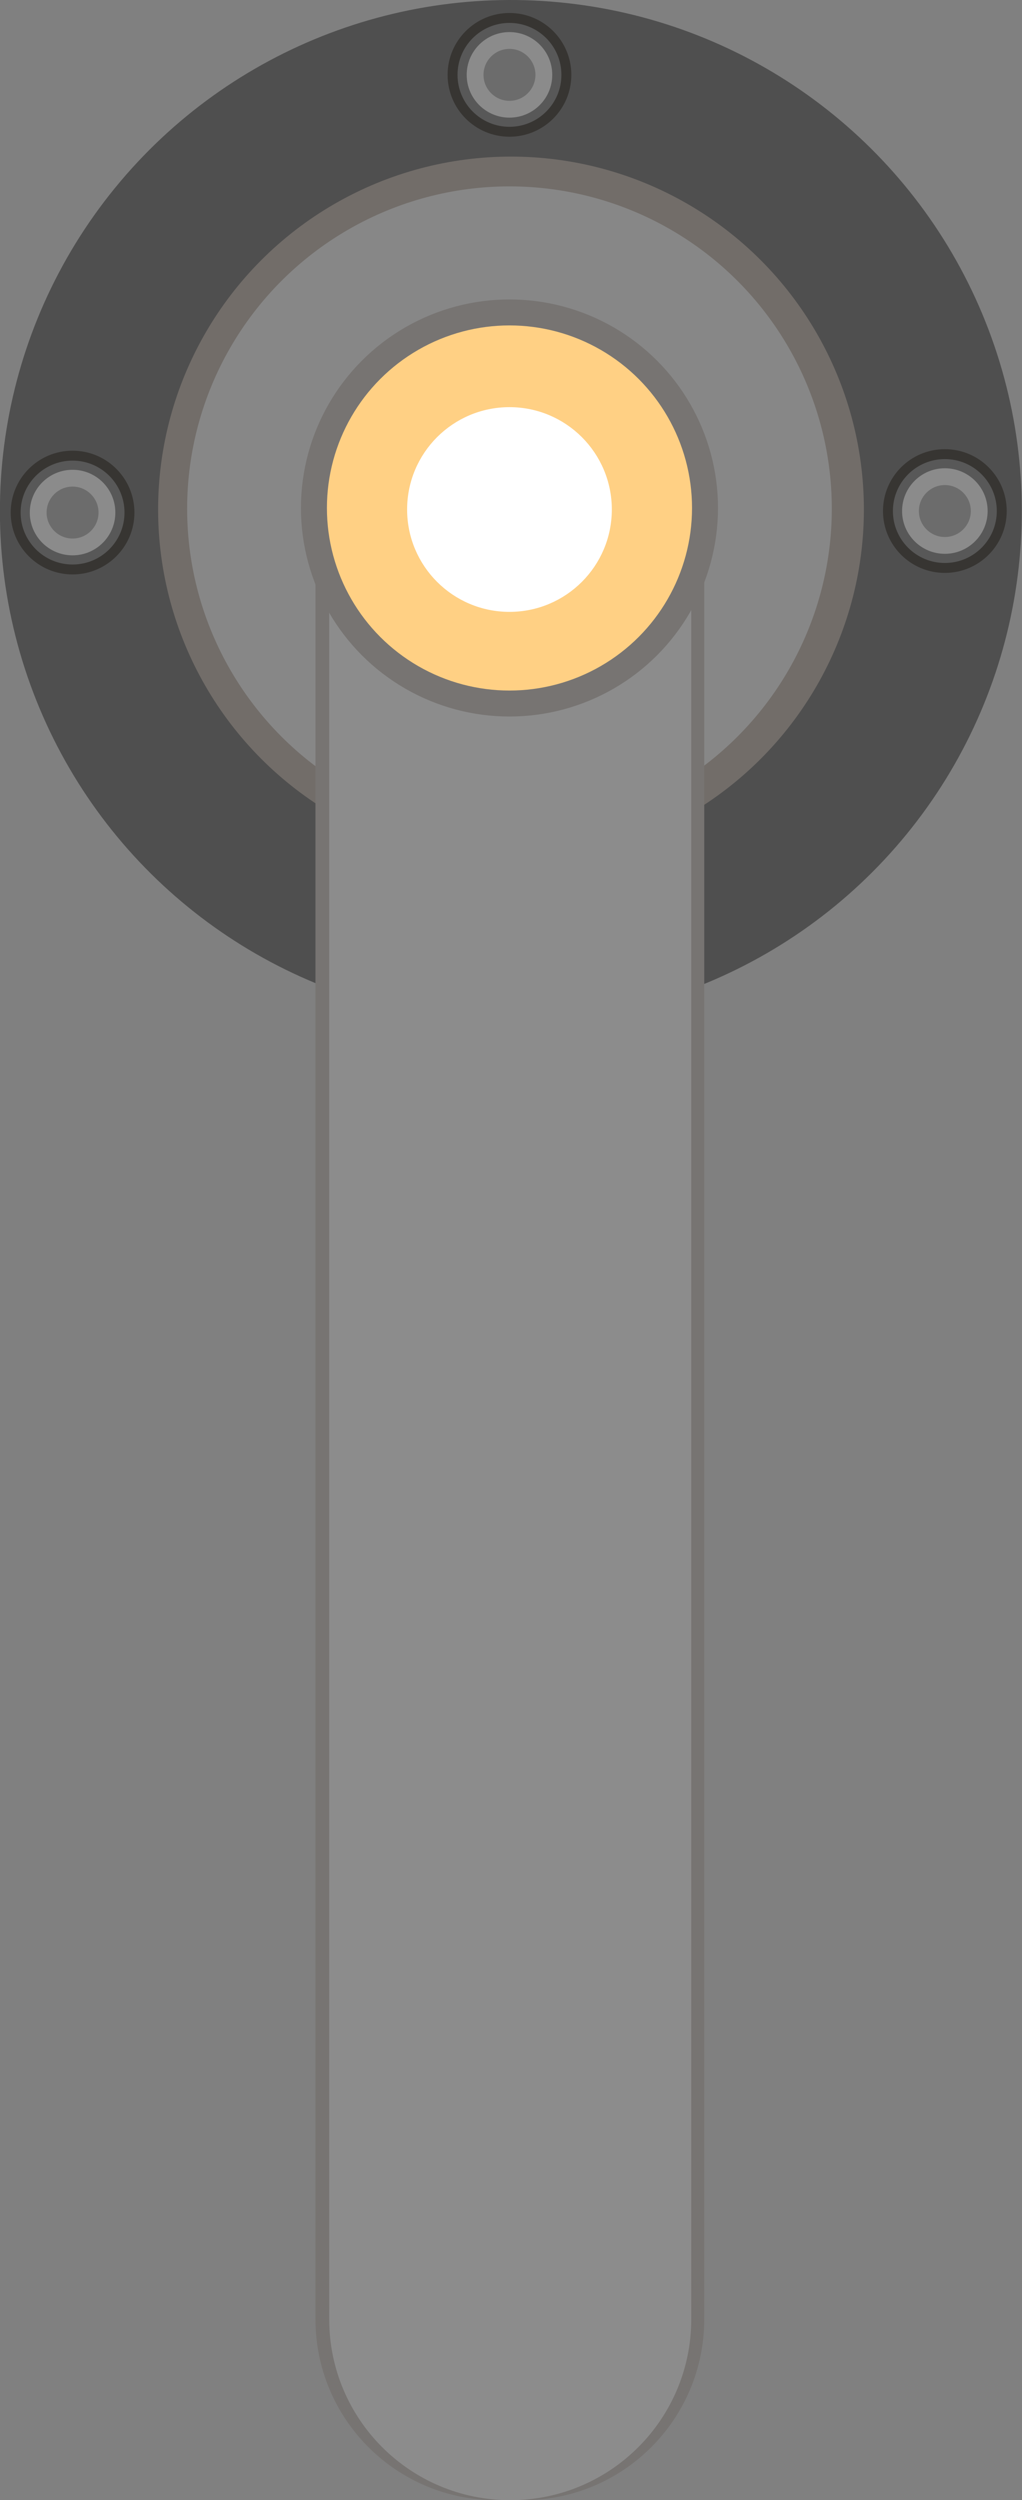 <?xml version="1.0" encoding="utf-8"?>
<!-- Generator: Adobe Illustrator 24.0.0, SVG Export Plug-In . SVG Version: 6.00 Build 0)  -->
<svg
  version="1.1"
  id="图层_2svg"
  xmlns="http://www.w3.org/2000/svg"
  xmlns:xlink="http://www.w3.org/1999/xlink"
  x="0px"
  y="0px"
  viewBox="0 0 133.8 327.3"
  style="enable-background: new 0 0 133.8 327.3"
  xml:space="preserve"
>
  <rect x="0" y="0" width="133.8" height="327.3" fill="#808080" stroke="none"/>
  <g com-has-ani="true" com-name="visible" visibility="visible">
    <ellipse
      transform="matrix(0.16 -0.987 0.987 0.16 -9.852 122.22)"
      style="fill: #4f4f4f"
      cx="66.9"
      cy="66.9"
      rx="66.9"
      ry="66.9"
    />
    <circle style="fill: #726d69" cx="66.9" cy="66.7" r="46.2" />
    <circle style="fill: #878787" cx="66.7" cy="66.6" r="42.2" />
    <g>
      <path
        style="fill: #777472"
        d="M68.5,327.3H65c-13.1,0-23.7-10.6-23.7-23.7V70.3h50.9v233.3C92.2,316.7,81.6,327.3,68.5,327.3z"
      />
      <path
        style="fill: #8c8c8c"
        d="M66.8,327.3L66.8,327.3c-13.1,0-23.7-10.6-23.7-23.7V70.3h47.4v233.3
			C90.5,316.7,79.9,327.3,66.8,327.3z"
      />
    </g>
    <circle style="fill: #777472" cx="66.7" cy="66.5" r="27.3" />
    <circle style="fill: #ffd084" cx="66.7" cy="66.5" r="23.9" />
    <circle style="fill: #ffffff" cx="66.7" cy="66.7" r="13.4" />
    <circle style="fill: #ffffff" cx="66.5" cy="66.7" r="12.1" />
    <circle style="fill: #ffffff" cx="66.8" cy="67.1" r="10.6" />
    <g>
      <circle style="fill: #373532" cx="66.7" cy="9.8" r="8.1" />
      <circle style="fill: #585858" cx="66.7" cy="9.8" r="6.8" />
      <circle style="fill: #8b8b8b" cx="66.7" cy="9.8" r="5.6" />
      <circle style="fill: #6c6c6c" cx="66.7" cy="9.8" r="3.4" />
    </g>
    <g>
      <circle style="fill: #373532" cx="123.7" cy="66.9" r="8.1" />
      <circle style="fill: #585858" cx="123.7" cy="66.9" r="6.8" />
      <circle style="fill: #8b8b8b" cx="123.7" cy="66.9" r="5.6" />
      <circle style="fill: #6c6c6c" cx="123.7" cy="66.9" r="3.4" />
    </g>
    <g>
      <circle style="fill: #373532" cx="9.5" cy="67.1" r="8.1" />
      <circle style="fill: #585858" cx="9.5" cy="67.1" r="6.8" />
      <circle style="fill: #8b8b8b" cx="9.5" cy="67.1" r="5.6" />
      <circle style="fill: #6c6c6c" cx="9.5" cy="67.1" r="3.4" />
    </g>
  </g>
</svg>
